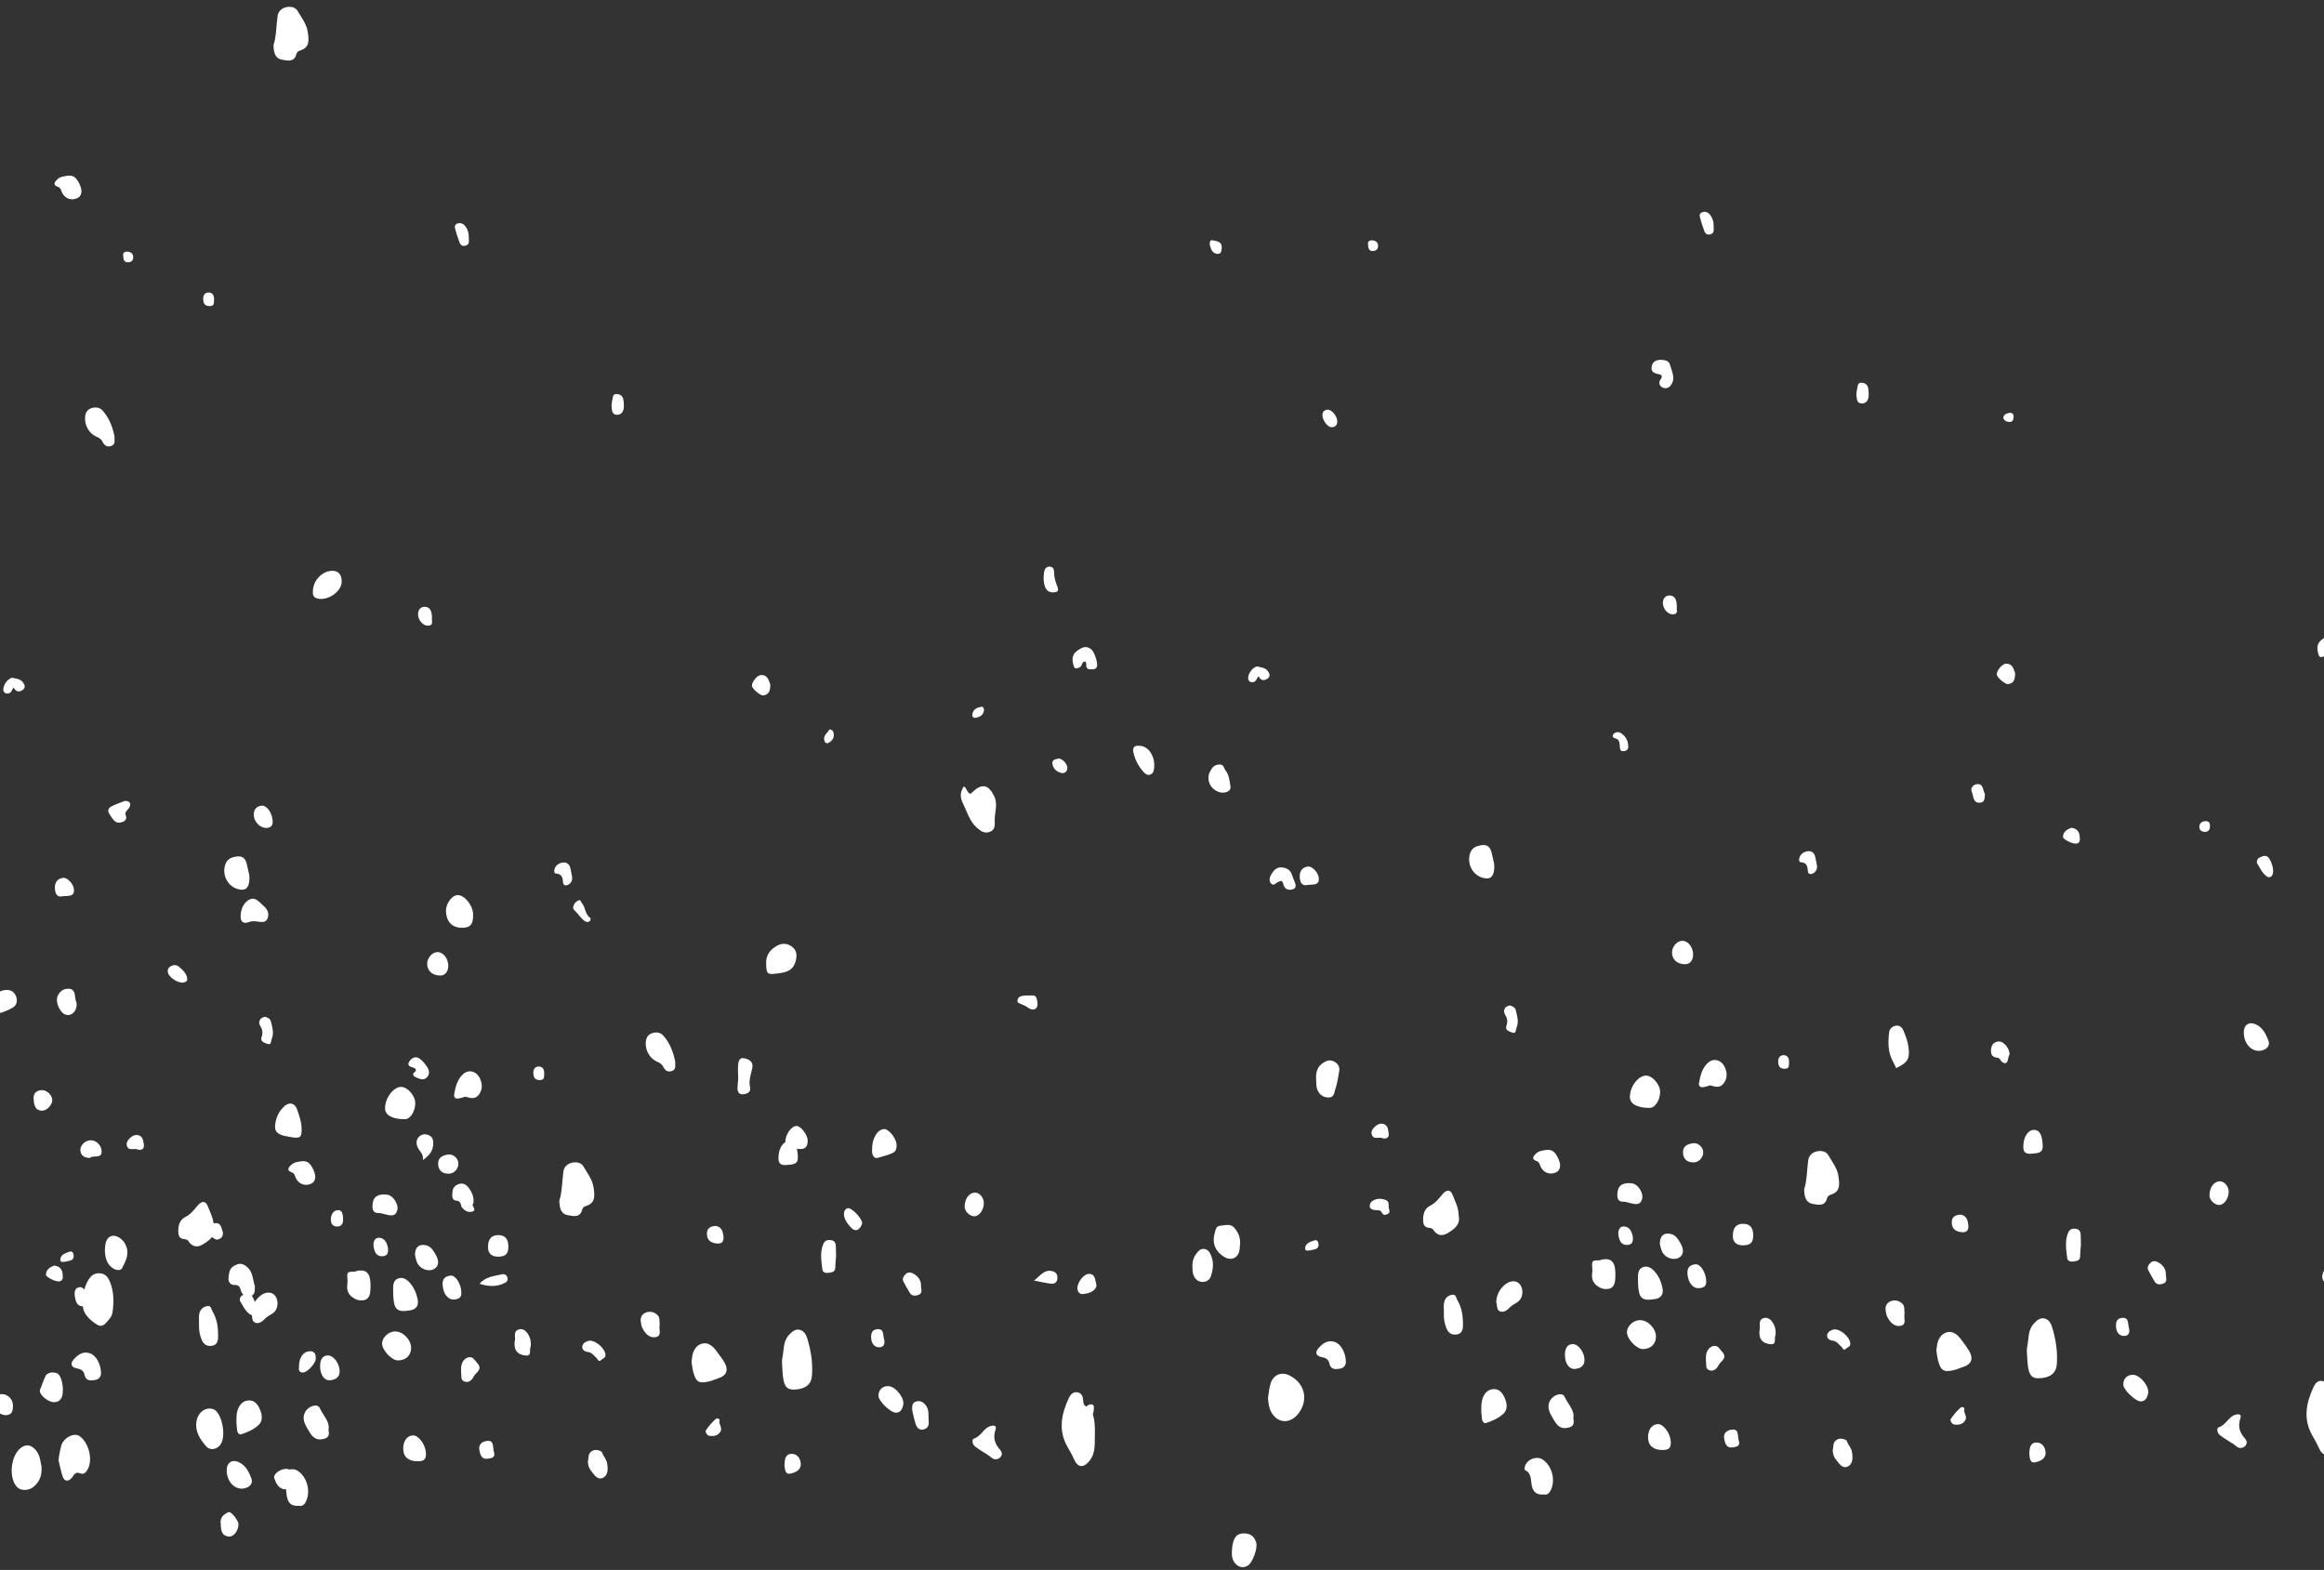 <?xml version="1.0" encoding="UTF-8" standalone="no"?>
<svg width="299px" height="202px" viewBox="0 0 299 202" version="1.1" xmlns="http://www.w3.org/2000/svg" xmlns:xlink="http://www.w3.org/1999/xlink" xmlns:sketch="http://www.bohemiancoding.com/sketch/ns">
    <rect x="0" y="0" width="299" height="202" fill="#333333" stroke="none"/>
    <!-- Generator: Sketch 3.5 (25232) - http://www.bohemiancoding.com/sketch -->
    <title>starfield</title>
    <desc>Created with Sketch.</desc>
    <defs></defs>
    <g id="Page-1" stroke="none" stroke-width="1" fill="none" fill-rule="evenodd" sketch:type="MSPage">
        <g id="Desktop-HD-Copy-2" sketch:type="MSArtboardGroup" transform="translate(-572, -340)" fill="#FFFFFF">
            <g id="Group" sketch:type="MSLayerGroup" transform="translate(568, 247)">
                <g id="starfield" transform="translate(240.722, 191.5) scale(1, -1) translate(-240.722, -191.5) translate(-61.778, 88)" sketch:type="MSShapeGroup">
                    <path d="M366.799,18.682 C366.814,19.9 366.812,20.786 366.47,21.632 C366.336,21.959 366.281,22.382 365.882,22.452 C365.337,22.548 365.33,22.897 365.29,23.318 C365.249,23.763 365.118,24.198 364.577,24.313 C363.948,24.447 363.613,23.919 363.446,23.565 C362.488,21.537 362.072,19.438 363.251,17.342 C363.554,16.803 363.868,16.279 364.115,15.707 C364.591,14.598 365.337,14.55 366.084,15.466 C366.961,16.54 366.745,17.795 366.799,18.682" id="Fill-1"></path>
                    <path d="M326.608,27.093 C326.617,26.978 326.634,26.581 326.689,26.187 C326.85,25.039 327.228,24.639 328.102,24.665 C329.534,24.707 330.312,25.318 330.401,26.444 C330.529,28.087 330.275,29.671 329.797,31.245 C329.622,31.819 329.336,32.237 328.802,32.36 C328.238,32.49 327.811,32.087 327.445,31.697 C326.648,30.849 326.811,29.71 326.588,28.694 C326.495,28.276 326.591,27.816 326.608,27.093" id="Fill-3"></path>
                    <path d="M297.896,48.983 C297.916,47.907 298.166,47.244 299.011,47.1 C299.723,46.979 300.56,46.744 300.84,47.822 C300.9,48.051 301.081,48.215 301.293,48.276 C302.619,48.654 302.44,49.704 302.306,50.659 C302.164,51.684 301.507,52.51 300.997,53.377 C300.703,53.88 300.113,53.97 299.571,53.867 C298.953,53.751 298.496,53.309 298.419,52.715 C298.244,51.372 298.247,50.006 297.896,48.983" id="Fill-4"></path>
                    <path d="M253.444,45.574 C253.457,46.614 252.984,47.442 252.651,48.295 C252.386,48.975 251.884,48.961 251.36,48.34 C250.882,47.774 250.472,47.203 249.742,46.846 C249.04,46.502 248.829,45.704 248.881,44.893 C248.909,44.453 249.022,44.12 249.524,44.043 C249.735,44.009 250.038,43.978 250.125,43.838 C250.621,43.041 251.282,42.889 252.041,43.348 C252.887,43.861 253.703,44.445 253.444,45.574" id="Fill-9"></path>
                    <path d="M314.905,28.233 C314.99,27.729 315.025,27.328 315.126,26.946 C315.484,25.596 315.883,25.404 317.242,25.733 C317.592,25.817 317.896,25.981 318.23,26.079 C319.449,26.435 319.739,27.182 319.071,28.27 C318.796,28.72 318.464,29.135 318.157,29.567 C317.698,30.212 317.084,30.783 316.295,30.588 C315.478,30.386 315.069,29.637 314.976,28.775 C314.952,28.558 314.92,28.343 314.905,28.233" id="Fill-12"></path>
                    <path d="M264.391,9.713 C264.824,9.638 265.066,9.829 265.257,10.186 C265.956,11.491 265.488,13.387 264.243,14.214 C263.446,14.742 262.129,14.182 261.948,13.231 C261.924,13.108 261.912,12.887 261.966,12.862 C262.88,12.434 262.7,11.515 262.866,10.787 C263.07,9.899 263.608,9.653 264.391,9.713" id="Fill-17"></path>
                    <path d="M275.477,60.839 C275.493,59.948 276.446,59.436 278.059,59.455 C278.722,59.461 279.36,60.463 279.367,61.506 C279.374,62.473 278.352,63.636 277.517,63.61 C276.515,63.578 275.456,62.139 275.477,60.839" id="Fill-18"></path>
                    <path d="M225.327,42.041 C225.367,42.787 225.089,43.4 224.629,43.971 C224.107,44.622 223.484,44.345 222.835,44.299 C222.179,44.253 222.196,43.77 222.078,43.392 C221.66,42.058 222.154,40.903 223.391,40.222 C224.225,39.763 225.083,40.175 225.243,41.123 C225.294,41.425 225.3,41.734 225.327,42.041" id="Fill-22"></path>
                    <path d="M276.532,36.727 C276.621,34.94 277.028,34.577 278.712,34.858 C279.554,34.998 279.815,35.544 279.667,36.286 C279.513,37.057 279.207,37.788 278.672,38.393 C278.274,38.846 277.769,39.177 277.17,38.967 C276.599,38.767 276.51,38.199 276.512,37.647 C276.513,37.384 276.523,37.12 276.532,36.727" id="Fill-27"></path>
                    <path d="M309.735,64.57 C311.224,65.282 311.495,65.753 311.332,67.198 C311.246,67.951 310.978,68.652 310.692,69.347 C310.506,69.8 310.181,70.116 309.68,70.022 C309.234,69.939 308.88,69.658 308.822,69.145 C308.68,67.874 308.666,66.621 309.305,65.452 C309.45,65.187 309.57,64.911 309.735,64.57" id="Fill-28"></path>
                    <path d="M258.015,90.833 C257.954,91.106 257.83,91.62 257.722,92.137 C257.584,92.802 257.313,93.338 256.516,93.266 C255.725,93.193 255.068,92.926 254.86,92.026 C254.52,90.548 255.497,89.113 256.961,88.983 C257.721,88.915 258.105,89.487 258.015,90.833" id="Fill-29"></path>
                    <path d="M256.353,20.411 C256.381,20.098 256.399,19.746 256.45,19.397 C256.492,19.107 256.697,18.824 256.968,18.911 C257.794,19.176 258.612,19.533 259.235,20.139 C259.714,20.6 259.685,21.266 259.469,21.885 C259.206,22.642 258.727,23.331 257.899,23.272 C257.038,23.209 256.566,22.485 256.415,21.642 C256.346,21.253 256.372,20.849 256.353,20.411" id="Fill-30"></path>
                    <path d="M277.132,28.419 C278.135,28.413 278.827,29.061 278.83,30.011 C278.835,31.09 277.778,32.17 276.741,32.145 C275.888,32.125 275.071,31.333 275.097,30.554 C275.127,29.692 276.334,28.425 277.132,28.419" id="Fill-31"></path>
                    <path d="M268.196,19.514 C268.408,20.516 267.512,21.332 267.063,22.306 C266.792,22.893 265.665,22.583 265.223,21.823 C264.721,20.956 265.161,20.197 265.586,19.48 C265.983,18.809 266.375,18.102 267.397,18.282 C268.027,18.394 268.4,18.592 268.196,19.514" id="Fill-32"></path>
                    <path d="M270.651,38.554 C270.643,38.04 270.354,37.219 271.285,36.543 C271.791,36.177 272.213,36.096 272.712,36.163 C273.272,36.238 273.519,36.717 273.567,37.218 C273.623,37.786 273.64,38.38 273.536,38.938 C273.37,39.821 272.827,40.117 271.903,39.945 C271.775,39.921 271.652,39.84 271.525,39.838 C270.554,39.822 270.554,39.826 270.651,38.554" id="Fill-33"></path>
                    <path d="M251.543,33.031 C251.511,32.354 251.625,31.713 251.882,31.08 C252.142,30.434 252.619,30.194 253.25,30.308 C253.826,30.412 253.99,30.886 253.997,31.413 C254.011,32.573 253.894,33.703 253.274,34.727 C253.105,35.01 253.13,35.488 252.62,35.41 C252.155,35.339 251.798,35.08 251.633,34.616 C251.449,34.098 251.57,33.558 251.543,33.031" id="Fill-35"></path>
                    <path d="M285.805,62.354 C286.455,62.17 287.109,61.946 287.592,62.676 C288.023,63.326 288.009,63.952 287.693,64.674 C287.293,65.585 286.281,65.932 285.538,65.27 C284.768,64.585 284.54,63.625 284.368,62.661 C284.297,62.261 284.533,62.07 284.909,62.119 C285.213,62.158 285.506,62.272 285.805,62.354" id="Fill-38"></path>
                    <path d="M258.274,34.458 C258.448,34.116 258.26,33.469 258.768,33.27 C259.16,33.117 259.61,33.338 259.938,33.696 C260.237,34.022 260.636,34.226 261.008,34.464 C261.742,34.934 261.861,36.127 261.287,36.791 C260.827,37.323 259.973,37.25 259.297,36.625 C258.692,36.061 258.327,35.379 258.274,34.458" id="Fill-40"></path>
                    <path d="M354.838,16.487 C354.793,16.579 354.747,16.763 354.634,16.886 C353.93,17.655 353.66,18.457 354.025,19.528 C354.247,20.179 353.563,20.048 353.257,19.931 C352.443,19.619 352.138,18.635 351.226,18.354 C350.953,18.271 351.003,17.647 351.39,17.34 C352.073,16.797 352.874,16.433 353.556,15.868 C354.071,15.442 354.863,15.85 354.838,16.487" id="Fill-42"></path>
                    <path d="M238.937,26.827 C238.889,28.064 238.235,29.097 237.508,29.338 C236.604,29.637 235.964,29.155 235.422,28.548 C234.927,27.995 235.087,27.534 235.813,27.394 C236.34,27.292 236.702,27.121 236.822,26.539 C236.983,25.761 237.609,25.799 238.186,25.903 C238.848,26.022 238.945,26.549 238.937,26.827" id="Fill-43"></path>
                    <path d="M354.456,69.077 C354.506,67.507 355.701,66.469 356.924,66.88 C357.564,67.096 357.826,67.575 357.636,68.082 C357.324,68.919 356.916,69.778 356.026,70.192 C355.11,70.617 354.422,70.109 354.456,69.077" id="Fill-46"></path>
                    <path d="M221.263,101.802 C221.295,100.648 222.511,99.795 223.503,100.067 C223.908,100.179 224.141,100.428 224.083,100.82 C223.976,101.549 223.903,102.334 223.432,102.904 C223.228,103.149 223.257,103.733 222.532,103.628 C221.846,103.529 221.683,103.127 221.436,102.685 C221.255,102.364 221.249,102.011 221.263,101.802" id="Fill-49"></path>
                    <path d="M280.73,16.572 C280.67,17.582 279.8,18.786 279.081,18.769 C278.275,18.749 277.753,17.98 277.82,16.913 C277.885,15.886 278.638,15.372 279.886,15.441 C280.595,15.481 280.792,15.859 280.73,16.572" id="Fill-50"></path>
                    <path d="M338.957,23.824 C338.994,23.151 340.548,21.671 341.21,21.689 C341.831,21.706 342.027,22.208 342.142,22.659 C342.367,23.547 341.191,25.035 340.272,25.107 C339.496,25.169 338.915,24.602 338.957,23.824" id="Fill-51"></path>
                    <path d="M279.327,41.973 C279.379,41.777 279.439,41.378 279.593,41.02 C279.958,40.175 281.06,39.769 281.782,40.178 C282.42,40.539 282.478,41.228 281.931,42.134 C281.636,42.621 281.357,43.106 280.706,43.241 C279.863,43.415 279.333,43.034 279.327,41.973" id="Fill-52"></path>
                    <path d="M264.913,54.058 C264.384,53.997 263.823,53.963 263.417,53.594 C263.103,53.307 262.717,52.871 263.465,52.615 C263.835,52.488 263.852,52.216 263.974,51.932 C264.321,51.122 265.16,50.803 265.928,51.135 C266.553,51.406 266.671,52.086 266.247,52.972 C265.864,53.772 265.512,54.058 264.913,54.058" id="Fill-53"></path>
                    <path d="M275.302,49.778 C274.339,49.743 273.915,49.337 273.866,48.419 C273.833,47.825 273.921,47.357 274.688,47.378 C274.945,47.385 275.205,47.275 275.465,47.217 C276.117,47.074 276.825,46.813 277.056,47.789 C277.228,48.516 276.529,49.594 275.83,49.73 C275.657,49.763 275.478,49.763 275.302,49.778" id="Fill-55"></path>
                    <path d="M333.504,41.826 C333.491,42.411 333.484,42.762 333.475,43.113 C333.461,43.567 333.272,43.862 332.781,43.906 C332.342,43.947 332.027,43.813 331.849,43.372 C331.415,42.299 331.606,41.202 331.742,40.119 C331.793,39.708 332.213,39.631 332.585,39.694 C332.963,39.759 333.388,39.775 333.399,40.349 C333.41,40.919 333.478,41.488 333.504,41.826" id="Fill-56"></path>
                    <path d="M160.759,63.201 C160.73,62.857 160.684,62.464 160.667,62.07 C160.647,61.573 160.8,61.152 161.389,61.205 C161.891,61.249 162.426,61.49 162.285,62.092 C162.08,62.96 162.381,63.737 162.556,64.528 C162.749,65.399 162.178,65.672 161.605,65.822 C160.841,66.022 160.764,65.37 160.732,64.836 C160.7,64.311 160.746,63.781 160.759,63.201" id="Fill-58"></path>
                    <path d="M301.57,15.406 C301.598,14.943 301.693,14.568 301.959,14.244 C302.373,13.738 302.789,12.971 303.508,13.315 C304.198,13.642 304.168,14.491 304.043,15.208 C303.955,15.717 303.551,16.096 303.387,16.597 C303.341,16.738 302.703,17.035 302.209,16.816 C301.508,16.504 301.711,15.866 301.57,15.406" id="Fill-61"></path>
                    <path d="M365.505,118.356 C365.773,118.229 365.666,117.981 365.69,117.781 C365.741,117.352 366.052,117.327 366.376,117.335 C366.639,117.34 366.903,117.346 367.048,117.645 C367.243,118.046 366.77,119.591 366.291,119.95 C365.617,120.454 365.025,120.102 364.479,119.689 C363.794,119.171 363.858,118.462 364.081,117.753 C364.223,117.301 364.556,117.47 364.843,117.592 C365.184,117.738 365.078,118.278 365.505,118.356" id="Fill-65"></path>
                    <path d="M280.893,79.399 C280.917,78.522 281.593,77.935 282.578,77.936 C283.236,77.936 283.651,78.494 283.606,79.318 C283.557,80.207 282.894,80.981 282.203,80.953 C281.508,80.926 280.872,80.171 280.893,79.399" id="Fill-66"></path>
                    <path d="M310.811,32.929 C310.762,33.435 310.863,33.943 310.533,34.257 C310.146,34.628 309.602,34.786 309.072,34.594 C308.571,34.414 308.312,34 308.375,33.453 C308.41,33.153 308.459,32.834 308.592,32.57 C308.945,31.863 309.521,31.245 310.324,31.419 C311.143,31.598 310.664,32.456 310.811,32.929" id="Fill-67"></path>
                    <path d="M326.093,54.449 C326.063,53.645 326.554,53.489 327.211,53.567 C327.848,53.643 328.613,53.569 328.587,54.561 C328.552,55.932 328.198,56.604 327.515,56.624 C326.702,56.649 326.082,55.701 326.093,54.449" id="Fill-68"></path>
                    <path d="M267.118,27.663 C267.123,26.567 267.665,25.787 268.424,25.867 C269.076,25.935 269.617,26.21 269.634,26.997 C269.655,27.968 268.869,29.054 268.143,29.059 C267.471,29.062 267.114,28.576 267.118,27.663" id="Fill-69"></path>
                    <path d="M183.141,20.532 C183.265,20.022 183.387,19.373 183.589,18.748 C183.734,18.303 184.081,17.953 184.589,18.073 C185.049,18.184 185.323,18.531 185.265,19.061 C185.181,19.831 185.409,20.655 184.778,21.324 C184.427,21.696 184.039,21.811 183.592,21.658 C183.131,21.498 183.106,21.083 183.141,20.532" id="Fill-70"></path>
                    <path d="M291.342,43.092 C291.338,44.081 290.885,44.562 289.98,44.541 C289.13,44.519 288.716,43.999 288.721,42.953 C288.724,42.164 289.22,41.739 290.099,41.769 C291.021,41.801 291.347,42.146 291.342,43.092" id="Fill-71"></path>
                    <path d="M285.291,37.183 C285.273,38.262 284.544,39.396 283.914,39.332 C283.196,39.26 282.826,38.903 282.883,38.112 C282.962,37.01 283.536,36.221 284.341,36.255 C284.956,36.281 285.355,36.531 285.291,37.183" id="Fill-75"></path>
                    <path d="M350.042,48.181 C350.043,47.593 350.723,46.942 351.317,46.962 C351.929,46.984 352.507,47.79 352.516,48.638 C352.524,49.35 351.974,50.012 351.376,50.008 C350.62,50.004 350.042,49.212 350.042,48.181" id="Fill-77"></path>
                    <path d="M292.142,30.786 C292.147,30.504 292.129,30.325 292.16,30.153 C292.302,29.348 292.974,29.091 293.609,29.046 C294.372,28.992 294.03,29.754 294.188,30.15 C294.236,30.268 294.23,30.411 294.231,30.542 C294.24,31.554 293.537,32.578 292.799,32.429 C291.815,32.23 292.356,31.273 292.142,30.786" id="Fill-80"></path>
                    <path d="M285.257,26.906 C285.354,26.445 285.109,25.845 285.775,25.675 C286.367,25.525 286.728,26.018 286.913,26.39 C287.158,26.887 288.12,27.237 287.32,28.095 C286.984,28.458 286.81,28.938 286.234,28.816 C285.719,28.707 285.43,28.293 285.307,27.807 C285.233,27.515 285.269,27.195 285.257,26.906" id="Fill-82"></path>
                    <path d="M283.741,52.444 C284.392,52.479 284.947,53.117 284.912,53.787 C284.878,54.432 284.219,55.025 283.548,54.905 C282.876,54.786 282.249,54.527 282.308,53.638 C282.359,52.841 282.883,52.398 283.741,52.444" id="Fill-85"></path>
                    <path d="M344.425,37.955 C344.493,38.623 344.129,39.224 343.404,39.611 C343.065,39.79 342.716,39.782 342.434,39.501 C342.18,39.247 341.985,38.931 342.171,38.56 C342.406,38.092 342.685,37.646 342.94,37.188 C343.202,36.715 343.583,36.677 344.059,36.832 C344.591,37.007 344.513,37.393 344.425,37.955" id="Fill-88"></path>
                    <path d="M234.035,88.148 C234.808,88.207 235.495,88.087 235.458,88.972 C235.427,89.696 234.613,90.59 234.046,90.508 C233.343,90.405 232.982,89.964 232.998,89.213 C233.016,88.357 233.367,87.962 234.035,88.148" id="Fill-93"></path>
                    <path d="M365.468,36.989 C366.394,37.067 367.172,37.663 366.972,38.268 C366.815,38.746 366.889,39.592 365.971,39.546 C365.327,39.515 364.45,38.327 364.559,37.611 C364.64,37.065 364.967,36.87 365.468,36.989" id="Fill-95"></path>
                    <path d="M324.331,66.348 C324.315,67.15 323.532,68.044 322.933,68.001 C322.227,67.951 321.949,67.494 321.931,66.831 C321.92,66.447 322.012,66.123 322.416,65.98 C322.62,65.907 322.935,65.92 323.023,65.782 C323.263,65.409 323.638,65.024 323.943,65.291 C324.166,65.487 324.124,66.079 324.331,66.348" id="Fill-96"></path>
                    <path d="M200.04,127.671 C200.064,126.347 200.485,125.754 201.284,125.779 C201.793,125.795 202.051,125.927 201.826,126.5 C201.599,127.074 201.399,127.655 201.398,128.292 C201.397,128.642 201.341,129.049 200.878,129.093 C200.38,129.14 200.175,128.798 200.107,128.362 C200.068,128.1 200.055,127.834 200.04,127.671" id="Fill-97"></path>
                    <path d="M325.047,115.358 C324.84,115.96 324.686,116.616 323.885,116.608 C323.36,116.603 322.645,115.715 322.68,115.199 C322.705,114.834 323.768,113.926 324.144,113.978 C324.974,114.09 325.016,114.726 325.047,115.358" id="Fill-99"></path>
                    <path d="M299.545,90.625 C299.468,91.011 299.405,91.401 299.312,91.784 C299.193,92.283 298.83,92.544 298.349,92.476 C297.861,92.407 297.438,92.152 297.279,91.621 C297.212,91.393 297.229,91.08 297.45,91.067 C298.204,91.018 298.341,90.562 298.369,89.94 C298.383,89.639 298.621,89.452 298.925,89.576 C299.375,89.761 299.605,90.115 299.545,90.625" id="Fill-101"></path>
                    <path d="M260.092,72.625 C259.485,72.626 259.082,72.036 259.391,71.51 C259.686,71.012 259.8,70.594 259.595,70.031 C259.373,69.424 259.986,69.279 260.334,69.149 C260.882,68.944 260.776,69.502 260.898,69.792 C261.215,70.544 260.968,71.263 260.804,71.99 C260.712,72.398 260.387,72.515 260.092,72.625" id="Fill-102"></path>
                    <path d="M174.883,46.561 C174.361,46.439 174.307,45.882 174.396,45.469 C174.524,44.877 174.947,44.385 175.379,43.949 C175.608,43.717 175.962,43.634 176.218,43.832 C176.441,44.005 176.633,44.303 176.695,44.579 C176.806,45.064 175.501,46.531 174.883,46.561" id="Fill-104"></path>
                    <path d="M326.861,14.936 C326.94,14.416 326.912,13.679 327.67,13.862 C328.246,14.001 329.01,14.285 328.959,15.141 C328.918,15.825 328.492,16.395 327.815,16.397 C326.914,16.4 326.905,15.608 326.861,14.936" id="Fill-105"></path>
                    <path d="M301.769,30.961 C301.458,30.889 300.991,30.734 300.869,30.308 C300.741,29.866 301.123,29.55 301.536,29.509 C302.096,29.454 302.336,29.029 302.688,28.72 C302.849,28.579 302.94,28.139 303.265,28.466 C303.464,28.664 303.845,28.704 303.835,29.119 C303.814,29.883 302.693,30.971 301.769,30.961" id="Fill-106"></path>
                    <path d="M318.01,45.725 C317.287,45.661 316.863,45.414 316.889,44.66 C316.919,43.804 317.479,43.532 318.18,43.458 C318.777,43.394 319.078,43.704 319.021,44.331 C318.957,45.031 318.763,45.614 318.01,45.725" id="Fill-108"></path>
                    <path d="M286.253,172.976 C286.251,173.512 286.101,173.928 285.849,174.289 C285.575,174.681 285.141,174.873 284.703,174.658 C284.297,174.458 284.494,174.045 284.58,173.715 C284.667,173.38 284.778,173.047 284.897,172.721 C285.056,172.281 285.145,171.682 285.807,171.841 C286.468,171.999 286.204,172.612 286.253,172.976" id="Fill-109"></path>
                    <path d="M227.545,116.249 C226.901,116.212 226.189,115.102 226.398,114.535 C226.489,114.286 226.686,114.217 226.919,114.224 C227.413,114.238 227.449,114.719 227.69,114.992 C227.9,114.609 228.185,114.365 228.642,114.564 C229.288,114.845 229.194,115.304 228.831,115.729 C228.497,116.122 227.97,116.136 227.545,116.249" id="Fill-110"></path>
                    <path d="M356.135,90.993 C356.497,90.422 356.787,89.674 357.464,89.206 C357.599,89.112 357.778,89.098 357.957,89.213 C358.392,89.494 358.295,90.526 357.805,91.42 C357.429,92.107 356.947,91.879 356.46,91.653 C356.258,91.559 356.133,91.36 356.135,90.993" id="Fill-111"></path>
                    <path d="M281.521,123.999 C281.478,124.684 281.382,125.363 280.575,125.383 C280.047,125.396 279.716,124.969 279.72,124.401 C279.725,123.676 280.369,122.932 280.99,122.952 C281.819,122.978 281.415,123.638 281.521,123.999" id="Fill-115"></path>
                    <path d="M288.778,18.075 C287.804,18.019 287.493,17.5 287.609,16.895 C287.704,16.402 287.824,15.675 288.644,15.77 C289.126,15.826 289.728,15.891 289.491,16.613 C289.31,17.158 289.542,18.031 288.778,18.075" id="Fill-116"></path>
                    <path d="M304.615,151.223 C304.667,150.66 304.664,150.081 305.34,150.089 C305.915,150.096 306.168,150.545 306.198,151.085 C306.215,151.392 306.192,151.707 306.143,152.011 C306.073,152.457 305.796,152.715 305.338,152.756 C304.703,152.814 304.809,152.283 304.71,151.94 C304.638,151.689 304.639,151.417 304.615,151.223" id="Fill-117"></path>
                    <path d="M275.848,42.867 C275.744,43.58 275.38,44.213 274.662,44.198 C274.077,44.186 273.905,43.56 274.018,42.973 C274.142,42.327 274.381,41.767 275.179,41.822 C275.834,41.868 275.908,42.337 275.848,42.867" id="Fill-118"></path>
                    <path d="M243.671,55.533 C244.252,55.454 244.51,55.662 244.441,56.185 C244.366,56.757 244.301,57.366 243.534,57.426 C242.967,57.469 242.148,56.704 242.235,56.169 C242.389,55.208 243.27,55.818 243.671,55.533" id="Fill-137"></path>
                    <path d="M197.841,73.918 C197.76,73.909 197.448,73.9 197.154,73.826 C196.877,73.757 196.705,73.542 196.68,73.25 C196.654,72.951 196.93,72.924 197.112,72.828 C197.346,72.706 197.619,72.645 197.825,72.491 C198.198,72.21 198.666,71.95 199.021,72.221 C199.37,72.489 199.27,73.049 199.169,73.48 C199.018,74.122 198.48,73.867 197.841,73.918" id="Fill-138"></path>
                    <path d="M332.255,95.491 C331.693,95.269 331.209,94.989 331.198,94.295 C331.193,94.015 332.444,93.388 332.897,93.455 C333.484,93.544 333.369,94.035 333.345,94.39 C333.302,95.036 332.93,95.427 332.255,95.491" id="Fill-139"></path>
                    <path d="M198.816,37.237 C199.749,37.059 200.371,36.901 201.004,36.835 C201.43,36.789 201.783,36.989 201.817,37.489 C201.85,37.976 201.692,38.324 201.149,38.451 C200.136,38.686 199.674,37.916 198.816,37.237" id="Fill-142"></path>
                    <path d="M338.028,31.225 C338.072,30.543 338.475,30.093 339.096,30.108 C339.689,30.121 339.835,30.626 339.671,31.185 C339.513,31.725 339.709,32.567 338.727,32.427 C338.055,32.332 337.979,31.785 338.028,31.225" id="Fill-143"></path>
                    <path d="M316.711,19.286 C316.789,18.956 316.982,18.718 317.329,18.695 C317.82,18.662 318.262,18.726 318.593,19.202 C318.995,19.782 318.273,20.272 318.54,20.814 C318.427,20.868 318.315,20.961 318.2,20.968 C317.97,20.982 316.701,19.521 316.711,19.286" id="Fill-147"></path>
                    <path d="M294.551,65.482 C294.553,64.759 294.799,64.509 295.363,64.486 C296.021,64.459 295.925,64.933 295.95,65.297 C295.983,65.777 295.799,66.23 295.265,66.237 C294.718,66.242 294.56,65.788 294.551,65.482" id="Fill-153"></path>
                    <path d="M206.003,21.305 C205.446,21.112 205.156,20.589 205.079,19.971 C205.031,19.596 205.369,19.437 205.702,19.515 C206.383,19.673 206.494,20.235 206.516,20.822 C206.528,21.095 206.495,21.362 206.003,21.305" id="Fill-155"></path>
                    <path d="M241.776,170.737 C241.794,170.04 241.886,169.68 242.441,169.708 C242.872,169.729 243.081,169.964 243.074,170.38 C243.067,170.886 242.721,171.057 242.289,171.079 C241.885,171.099 241.777,170.821 241.776,170.737" id="Fill-157"></path>
                    <path d="M235.419,41.88 C235.39,42.312 235.181,42.511 234.892,42.408 C234.369,42.223 233.727,42.066 233.69,41.373 C233.671,41.027 234.071,41.064 234.317,41.124 C234.803,41.242 235.443,41.198 235.419,41.88" id="Fill-160"></path>
                    <path d="M206.64,17.225 C206.657,18.444 206.654,19.33 206.311,20.176 C206.179,20.503 206.122,20.926 205.724,20.996 C205.178,21.092 205.171,21.441 205.132,21.862 C205.09,22.307 204.959,22.742 204.418,22.857 C203.789,22.99 203.455,22.463 203.287,22.109 C202.331,20.081 201.913,17.981 203.092,15.886 C203.396,15.346 203.71,14.822 203.956,14.251 C204.432,13.142 205.178,13.094 205.926,14.009 C206.802,15.083 206.586,16.339 206.64,17.225" id="Fill-165"></path>
                    <path d="M166.449,25.637 C166.458,25.522 166.475,25.125 166.531,24.731 C166.691,23.583 167.071,23.182 167.944,23.208 C169.377,23.251 170.154,23.861 170.242,24.987 C170.371,26.632 170.117,28.215 169.639,29.788 C169.464,30.363 169.177,30.781 168.643,30.904 C168.079,31.034 167.652,30.631 167.286,30.24 C166.489,29.392 166.654,28.255 166.429,27.238 C166.336,26.82 166.432,26.36 166.449,25.637" id="Fill-167"></path>
                    <path d="M137.739,47.527 C137.758,46.452 138.006,45.789 138.852,45.644 C139.566,45.523 140.402,45.288 140.683,46.365 C140.743,46.595 140.922,46.759 141.135,46.82 C142.461,47.198 142.281,48.249 142.148,49.203 C142.006,50.227 141.348,51.054 140.839,51.921 C140.544,52.424 139.955,52.514 139.412,52.412 C138.796,52.294 138.336,51.852 138.26,51.26 C138.085,49.916 138.09,48.55 137.739,47.527" id="Fill-168"></path>
                    <path d="M100.966,196.198 C100.986,195.123 101.235,194.459 102.081,194.315 C102.795,194.193 103.63,193.96 103.91,195.036 C103.971,195.266 104.151,195.43 104.363,195.49 C105.689,195.869 105.509,196.919 105.376,197.874 C105.234,198.899 104.577,199.725 104.067,200.593 C103.773,201.095 103.183,201.186 102.64,201.083 C102.024,200.965 101.565,200.524 101.488,199.93 C101.314,198.587 101.318,197.221 100.966,196.198" id="Fill-169"></path>
                    <path d="M228.915,22.101 C228.966,21.405 229.06,20.761 229.37,20.244 C230.251,18.776 231.879,18.797 232.907,20.233 C234.159,21.981 233.61,24.08 231.649,25.042 C230.635,25.541 229.601,25.122 229.246,23.989 C229.049,23.362 229.013,22.685 228.915,22.101" id="Fill-170"></path>
                    <path d="M76.527,34.692 C76.103,33.218 77.248,32.207 78.265,31.567 C78.652,31.322 79.027,31.382 79.34,31.714 C79.733,32.132 80.167,32.553 80.253,33.141 C80.445,34.462 80.446,35.783 79.931,37.048 C79.689,37.639 79.345,38.137 78.606,38.174 C77.835,38.214 77.416,37.808 77.06,37.166 C76.613,36.358 76.477,35.518 76.527,34.692" id="Fill-171"></path>
                    <path d="M190.628,99.852 C190.135,100.065 190.19,100.589 189.788,100.825 C189.286,100.099 189.277,99.405 189.672,98.621 C190.203,97.568 190.489,96.398 191.412,95.543 C191.944,95.049 192.48,94.7 193.172,94.989 C193.853,95.276 193.757,95.857 193.756,96.532 C193.755,97.551 194.193,98.516 193.672,99.593 C192.982,101.011 192.145,101.252 190.96,100.146 C190.866,100.058 190.766,99.974 190.628,99.852" id="Fill-172"></path>
                    <path d="M93.285,44.117 C93.299,45.158 92.825,45.986 92.493,46.839 C92.228,47.518 91.725,47.504 91.201,46.884 C90.725,46.318 90.313,45.747 89.584,45.39 C88.881,45.047 88.671,44.248 88.722,43.437 C88.75,42.997 88.863,42.665 89.366,42.586 C89.577,42.553 89.88,42.521 89.967,42.381 C90.463,41.585 91.124,41.432 91.882,41.892 C92.728,42.405 93.545,42.988 93.285,44.117" id="Fill-174"></path>
                    <path d="M71.119,13.294 C70.946,13.993 70.958,14.992 70.117,15.689 C69.594,16.123 69.097,16.133 68.56,15.781 C67.163,14.868 66.824,11.876 67.976,10.663 C68.433,10.181 69.423,10.176 70.026,10.649 C70.81,11.264 71.199,12.06 71.119,13.294" id="Fill-175"></path>
                    <path d="M73.312,14.087 C73.494,13.356 73.622,12.657 73.848,11.992 C74.056,11.379 74.625,11.317 75.062,11.919 C75.369,12.342 75.498,12.68 76.152,12.411 C76.608,12.223 76.957,12.689 77.142,13.108 C77.719,14.403 77.128,16.477 75.986,17.236 C75.349,17.658 74.201,17.148 73.75,16.24 C73.596,15.931 73.299,14.428 73.312,14.087" id="Fill-176"></path>
                    <path d="M154.746,26.777 C154.831,26.274 154.866,25.873 154.968,25.49 C155.325,24.139 155.725,23.948 157.084,24.277 C157.433,24.361 157.737,24.524 158.073,24.622 C159.29,24.979 159.58,25.726 158.913,26.815 C158.637,27.264 158.305,27.68 157.998,28.111 C157.539,28.755 156.924,29.327 156.138,29.132 C155.32,28.93 154.91,28.181 154.818,27.319 C154.794,27.103 154.76,26.887 154.746,26.777" id="Fill-177"></path>
                    <path d="M92.709,20.765 C91.834,20.764 91.105,19.963 91.025,18.877 C90.937,17.678 91.574,16.739 92.301,15.917 C92.881,15.259 93.884,15.544 94.269,16.352 C94.79,17.444 94.397,19.659 93.558,20.474 C93.309,20.716 93.023,20.76 92.709,20.765" id="Fill-179"></path>
                    <path d="M104.232,8.256 C104.664,8.183 104.908,8.373 105.099,8.729 C105.798,10.035 105.329,11.932 104.084,12.757 C103.287,13.285 101.971,12.725 101.789,11.774 C101.767,11.652 101.754,11.431 101.808,11.406 C102.721,10.978 102.543,10.06 102.709,9.331 C102.911,8.443 103.45,8.197 104.232,8.256" id="Fill-182"></path>
                    <path d="M115.32,59.383 C115.334,58.491 116.288,57.981 117.902,57.998 C118.563,58.005 119.202,59.007 119.208,60.05 C119.215,61.017 118.192,62.179 117.358,62.153 C116.355,62.122 115.297,60.683 115.32,59.383" id="Fill-183"></path>
                    <path d="M152.651,65.394 C152.414,66.604 151.987,67.747 151.159,68.71 C150.764,69.171 150.249,69.238 149.705,69.073 C149.117,68.895 148.89,68.445 148.858,67.857 C148.802,66.845 149.358,65.833 150.292,65.408 C150.627,65.254 150.927,65.121 151.092,64.771 C151.327,64.269 151.697,63.993 152.263,64.216 C152.829,64.44 152.602,64.957 152.651,65.394" id="Fill-184"></path>
                    <path d="M80.515,145.812 C80.279,147.022 79.852,148.165 79.024,149.129 C78.629,149.588 78.112,149.656 77.568,149.491 C76.982,149.314 76.754,148.863 76.722,148.276 C76.667,147.264 77.222,146.253 78.156,145.826 C78.492,145.673 78.791,145.539 78.956,145.189 C79.191,144.688 79.561,144.411 80.126,144.635 C80.692,144.857 80.466,145.376 80.515,145.812" id="Fill-185"></path>
                    <path d="M164.351,77.959 C164.374,76.573 164.573,76.592 165.911,76.763 C167.06,76.908 167.837,77.17 168.153,78.365 C168.342,79.084 168.295,79.705 167.704,80.168 C167.139,80.611 166.464,80.689 165.821,80.354 C164.845,79.847 164.278,79.057 164.351,77.959" id="Fill-187"></path>
                    <path d="M104.58,56.846 C104.56,57.696 104.267,58.488 103.995,59.272 C103.712,60.086 102.99,60.259 102.343,59.65 C101.62,58.969 101.22,58.098 101.168,57.085 C101.142,56.582 101.363,56.25 101.81,56.041 C102.256,55.833 102.736,55.782 103.212,55.695 C104.401,55.478 104.633,55.666 104.58,56.846" id="Fill-189"></path>
                    <path d="M126.646,84.381 C126.611,85.53 125.531,86.856 124.65,86.833 C123.927,86.813 123.132,85.722 123.159,84.791 C123.202,83.337 124.003,82.566 125.396,82.633 C126.352,82.68 126.684,83.144 126.646,84.381" id="Fill-190"></path>
                    <path d="M224.264,2.312 C224.243,1.763 224.335,1.249 224.714,0.824 C225.157,0.326 225.714,0.23 226.276,0.531 C226.923,0.878 227.606,2.779 227.403,3.505 C227.186,4.278 226.706,4.679 225.869,4.704 C225.061,4.729 224.668,4.361 224.446,3.615 C224.315,3.178 224.281,2.751 224.264,2.312" id="Fill-191"></path>
                    <path d="M235.113,63.002 C235.141,62.65 235.108,62.276 235.214,61.947 C235.432,61.273 235.877,60.835 236.646,60.791 C237.433,60.745 237.432,61.431 237.578,61.858 C237.831,62.603 237.939,63.401 238.077,64.181 C238.172,64.718 237.947,65.115 237.468,65.394 C236.865,65.746 236.337,65.492 235.879,65.156 C235.161,64.628 235.052,63.834 235.113,63.002" id="Fill-192"></path>
                    <path d="M116.374,35.27 C116.464,33.484 116.869,33.121 118.553,33.402 C119.396,33.542 119.658,34.088 119.509,34.829 C119.354,35.601 119.048,36.332 118.514,36.937 C118.115,37.389 117.61,37.721 117.012,37.511 C116.44,37.311 116.351,36.743 116.353,36.191 C116.354,35.927 116.365,35.665 116.374,35.27" id="Fill-193"></path>
                    <path d="M97.858,89.376 C97.796,89.649 97.672,90.163 97.564,90.682 C97.425,91.346 97.155,91.881 96.357,91.81 C95.566,91.738 94.909,91.47 94.701,90.57 C94.36,89.093 95.338,87.656 96.802,87.526 C97.563,87.458 97.946,88.031 97.858,89.376" id="Fill-195"></path>
                    <path d="M96.194,18.954 C96.223,18.642 96.239,18.289 96.291,17.941 C96.333,17.652 96.539,17.367 96.81,17.455 C97.635,17.72 98.453,18.077 99.078,18.683 C99.555,19.145 99.526,19.81 99.312,20.428 C99.048,21.186 98.568,21.876 97.742,21.816 C96.88,21.754 96.408,21.03 96.256,20.186 C96.188,19.797 96.214,19.393 96.194,18.954" id="Fill-196"></path>
                    <path d="M116.973,26.962 C117.976,26.956 118.669,27.605 118.672,28.555 C118.676,29.635 117.619,30.714 116.582,30.69 C115.73,30.669 114.912,29.876 114.939,29.097 C114.969,28.235 116.176,26.968 116.973,26.962" id="Fill-197"></path>
                    <path d="M108.037,18.058 C108.251,19.059 107.354,19.877 106.905,20.849 C106.635,21.436 105.506,21.127 105.065,20.367 C104.562,19.5 105.003,18.741 105.427,18.023 C105.825,17.353 106.217,16.646 107.239,16.826 C107.867,16.937 108.242,17.137 108.037,18.058" id="Fill-198"></path>
                    <path d="M110.493,37.097 C110.486,36.584 110.196,35.763 111.126,35.087 C111.632,34.722 112.055,34.64 112.554,34.707 C113.113,34.783 113.36,35.26 113.409,35.762 C113.463,36.33 113.482,36.924 113.377,37.481 C113.211,38.365 112.667,38.66 111.744,38.488 C111.616,38.464 111.493,38.384 111.367,38.382 C110.396,38.366 110.396,38.371 110.493,37.097" id="Fill-199"></path>
                    <path d="M106.035,125.867 C105.975,125.333 106.222,125.027 106.83,124.953 C108.127,124.793 109.695,125.935 109.74,127.103 C109.782,128.195 109.145,128.736 108.086,128.507 C106.938,128.258 106.017,127.098 106.035,125.867" id="Fill-200"></path>
                    <path d="M91.384,31.574 C91.354,30.898 91.467,30.256 91.723,29.623 C91.984,28.978 92.46,28.737 93.092,28.851 C93.668,28.956 93.832,29.43 93.837,29.958 C93.853,31.116 93.736,32.247 93.117,33.27 C92.945,33.553 92.97,34.033 92.462,33.955 C91.996,33.882 91.639,33.624 91.475,33.16 C91.29,32.642 91.412,32.102 91.384,31.574" id="Fill-201"></path>
                    <path d="M79.269,41.033 C79.328,40.119 79.539,39.264 80.385,38.765 C80.721,38.566 81.305,38.469 81.484,38.83 C81.9,39.672 82.417,40.535 82.043,41.574 C81.886,42.008 81.662,42.362 81.301,42.634 C80.36,43.345 79.495,42.991 79.328,41.824 C79.29,41.564 79.288,41.297 79.269,41.033" id="Fill-202"></path>
                    <path d="M125.646,60.898 C126.297,60.714 126.952,60.49 127.434,61.22 C127.864,61.869 127.852,62.496 127.534,63.218 C127.133,64.129 126.123,64.476 125.379,63.814 C124.61,63.129 124.381,62.17 124.209,61.205 C124.138,60.805 124.374,60.614 124.752,60.663 C125.054,60.703 125.348,60.817 125.646,60.898" id="Fill-204"></path>
                    <path d="M98.571,36.516 C98.249,37.402 98.385,38.556 97.23,39.228 C96.654,39.563 96.25,39.308 95.892,39.131 C95.289,38.834 95.226,38.114 95.172,37.515 C95.127,37.021 95.475,36.646 95.992,36.665 C96.542,36.687 96.651,36.367 96.771,35.96 C96.949,35.368 97.364,35.066 97.981,35.22 C98.606,35.373 98.557,35.919 98.571,36.516" id="Fill-205"></path>
                    <path d="M98.117,33.003 C98.289,32.66 98.102,32.012 98.61,31.813 C99.001,31.661 99.452,31.882 99.779,32.24 C100.078,32.567 100.476,32.77 100.85,33.008 C101.584,33.477 101.701,34.671 101.129,35.335 C100.669,35.867 99.814,35.794 99.14,35.168 C98.533,34.605 98.169,33.923 98.117,33.003" id="Fill-206"></path>
                    <path d="M219.192,38.947 C219.196,38.456 219.23,37.964 219.532,37.555 C220.082,36.808 221.274,36.919 221.562,37.779 C221.844,38.617 221.966,39.491 221.626,40.371 C221.46,40.805 221.252,41.202 220.775,41.294 C220.208,41.402 219.895,40.984 219.612,40.581 C219.269,40.092 219.16,39.536 219.192,38.947" id="Fill-207"></path>
                    <path d="M194.679,15.031 C194.634,15.123 194.589,15.307 194.476,15.43 C193.771,16.199 193.501,17.001 193.866,18.071 C194.088,18.723 193.404,18.591 193.098,18.475 C192.285,18.162 191.98,17.179 191.066,16.898 C190.794,16.814 190.846,16.191 191.231,15.884 C191.914,15.34 192.715,14.977 193.397,14.412 C193.912,13.987 194.705,14.394 194.679,15.031" id="Fill-208"></path>
                    <path d="M78.779,25.371 C78.73,26.608 78.075,27.64 77.349,27.881 C76.445,28.18 75.805,27.698 75.263,27.092 C74.768,26.538 74.929,26.078 75.654,25.938 C76.181,25.835 76.544,25.665 76.663,25.083 C76.825,24.305 77.451,24.343 78.027,24.446 C78.688,24.566 78.787,25.093 78.779,25.371" id="Fill-209"></path>
                    <path d="M177.981,54.09 C177.915,53.535 178.165,52.849 178.727,53.03 C179.405,53.25 180.15,53.369 180.774,53.743 C181.087,53.931 181.139,54.329 181.13,54.696 C181.107,55.526 180.147,56.738 179.526,56.726 C178.674,56.709 177.938,55.474 177.981,54.09" id="Fill-210"></path>
                    <path d="M94.945,12.751 C94.994,11.18 96.191,10.143 97.413,10.554 C98.052,10.77 98.315,11.249 98.126,11.756 C97.814,12.594 97.404,13.452 96.515,13.866 C95.6,14.29 94.912,13.783 94.945,12.751" id="Fill-212"></path>
                    <path d="M72.704,21.591 C73.075,21.581 73.368,21.693 73.607,22.015 C74.101,22.675 73.864,24.824 73.197,25.266 C73.029,25.377 72.786,25.397 72.575,25.413 C72.198,25.442 71.763,25.227 71.656,25.001 C71.378,24.418 71.165,23.792 70.93,23.19 C70.702,22.606 71.971,21.58 72.704,21.591" id="Fill-213"></path>
                    <path d="M96.74,84.142 C96.708,83.501 97.005,83.047 97.839,83.374 C98.291,83.552 98.681,83.455 99.113,83.398 C99.497,83.348 99.955,83.319 100.164,83.754 C100.362,84.167 100.33,84.623 100.074,85.015 C99.934,85.233 99.729,85.415 99.532,85.589 C99.082,85.986 98.651,86.566 97.964,86.298 C97.225,86.01 96.727,85.075 96.74,84.142" id="Fill-214"></path>
                    <path d="M120.57,15.115 C120.512,16.126 119.641,17.329 118.923,17.312 C118.116,17.292 117.594,16.524 117.661,15.456 C117.727,14.431 118.48,13.917 119.728,13.986 C120.436,14.025 120.635,14.403 120.57,15.115" id="Fill-216"></path>
                    <path d="M178.8,22.368 C178.836,21.695 180.39,20.215 181.053,20.233 C181.673,20.249 181.868,20.752 181.982,21.204 C182.208,22.091 181.032,23.579 180.113,23.651 C179.337,23.713 178.757,23.146 178.8,22.368" id="Fill-217"></path>
                    <path d="M119.169,40.517 C119.222,40.321 119.281,39.922 119.435,39.564 C119.799,38.72 120.901,38.313 121.623,38.722 C122.261,39.082 122.321,39.772 121.772,40.678 C121.477,41.165 121.198,41.65 120.548,41.785 C119.704,41.959 119.174,41.578 119.169,40.517" id="Fill-218"></path>
                    <path d="M104.754,52.602 C104.226,52.541 103.664,52.508 103.26,52.138 C102.945,51.851 102.559,51.414 103.306,51.159 C103.677,51.033 103.694,50.759 103.816,50.476 C104.162,49.666 105.001,49.347 105.769,49.679 C106.395,49.949 106.513,50.63 106.089,51.516 C105.705,52.317 105.354,52.602 104.754,52.602" id="Fill-219"></path>
                    <path d="M74.671,179.407 C74.143,179.345 73.581,179.312 73.177,178.942 C72.863,178.655 72.476,178.219 73.223,177.964 C73.594,177.836 73.611,177.564 73.733,177.28 C74.079,176.47 74.918,176.152 75.686,176.484 C76.311,176.754 76.43,177.435 76.006,178.321 C75.622,179.121 75.272,179.407 74.671,179.407" id="Fill-220"></path>
                    <path d="M66.612,74.627 C65.356,74.63 64.456,73.361 64.807,72.142 C64.933,71.703 65.272,71.514 65.579,71.6 C66.239,71.783 66.908,72.034 67.482,72.398 C67.956,72.698 68.05,73.273 67.837,73.82 C67.625,74.365 67.208,74.644 66.612,74.627" id="Fill-221"></path>
                    <path d="M115.144,48.322 C114.181,48.286 113.758,47.881 113.707,46.962 C113.674,46.369 113.763,45.902 114.529,45.922 C114.787,45.929 115.048,45.818 115.306,45.762 C115.957,45.618 116.666,45.357 116.898,46.332 C117.07,47.059 116.371,48.138 115.671,48.274 C115.498,48.307 115.32,48.307 115.144,48.322" id="Fill-222"></path>
                    <path d="M173.346,40.37 C173.332,40.955 173.325,41.306 173.316,41.657 C173.303,42.111 173.113,42.406 172.624,42.45 C172.183,42.491 171.868,42.356 171.69,41.916 C171.255,40.843 171.448,39.746 171.584,38.663 C171.636,38.252 172.055,38.175 172.426,38.237 C172.805,38.303 173.23,38.319 173.241,38.892 C173.252,39.463 173.32,40.032 173.346,40.37" id="Fill-223"></path>
                    <path d="M212.375,106.037 C211.662,106.142 211.468,105.744 211.6,105.177 C211.82,104.223 212.264,103.364 212.936,102.643 C213.142,102.424 213.396,102.216 213.742,102.332 C214.133,102.464 214.219,102.777 214.263,103.156 C214.44,104.656 213.532,106.048 212.375,106.037" id="Fill-226"></path>
                    <path d="M75.64,72.884 C75.576,73.141 75.475,73.394 75.453,73.655 C75.405,74.223 75.304,74.766 74.603,74.786 C73.917,74.804 73.428,74.416 73.171,73.79 C72.891,73.107 73.443,71.802 74.108,71.495 C74.9,71.128 75.69,71.844 75.64,72.884" id="Fill-227"></path>
                    <path d="M141.411,13.951 C141.441,13.487 141.535,13.112 141.8,12.788 C142.214,12.281 142.63,11.515 143.35,11.858 C144.041,12.186 144.009,13.036 143.885,13.752 C143.796,14.261 143.391,14.639 143.228,15.141 C143.181,15.282 142.544,15.579 142.051,15.36 C141.348,15.047 141.553,14.41 141.411,13.951" id="Fill-228"></path>
                    <path d="M126.683,47.151 C126.804,47.998 126.478,48.666 125.998,49.264 C125.709,49.623 125.332,49.809 124.836,49.66 C124.297,49.5 124.016,49.14 123.991,48.607 C123.97,48.146 123.822,47.57 124.567,47.501 C124.895,47.469 125.011,47.266 125.082,46.99 C125.115,46.863 125.141,46.715 125.222,46.622 C125.559,46.242 125.977,45.966 126.501,46.1 C127.275,46.3 126.284,46.898 126.683,47.151" id="Fill-229"></path>
                    <path d="M168.202,54.22 C169.066,54.042 169.719,54.178 169.693,55.267 C169.676,56 168.804,57.131 168.261,57.129 C167.58,57.128 166.786,55.983 166.822,55.052 C166.859,54.084 167.453,54.019 168.202,54.22" id="Fill-230"></path>
                    <path d="M279.451,155.704 C278.854,155.703 278.404,155.473 278.279,154.853 C278.155,154.229 278.532,153.983 279.085,153.876 C279.463,153.801 279.783,153.703 279.422,153.183 C279.189,152.846 279.194,152.402 279.647,152.161 C280.13,151.904 280.546,152.123 280.801,152.51 C281.365,153.372 280.86,154.227 280.643,155.054 C280.503,155.59 279.968,155.701 279.451,155.704" id="Fill-231"></path>
                    <path d="M205.346,116.9 C205.615,116.773 205.508,116.525 205.532,116.325 C205.582,115.896 205.893,115.871 206.216,115.878 C206.48,115.883 206.745,115.889 206.89,116.188 C207.085,116.59 206.612,118.135 206.132,118.493 C205.458,118.998 204.868,118.646 204.321,118.233 C203.635,117.715 203.7,117.006 203.923,116.297 C204.065,115.845 204.398,116.014 204.685,116.136 C205.026,116.281 204.921,116.821 205.346,116.9" id="Fill-232"></path>
                    <path d="M120.734,77.943 C120.758,77.067 121.434,76.479 122.419,76.48 C123.078,76.48 123.492,77.037 123.448,77.862 C123.4,78.751 122.736,79.524 122.045,79.497 C121.35,79.47 120.714,78.716 120.734,77.943" id="Fill-233"></path>
                    <path d="M150.652,31.473 C150.604,31.979 150.705,32.488 150.374,32.802 C149.987,33.171 149.444,33.33 148.913,33.138 C148.414,32.959 148.153,32.544 148.216,31.996 C148.251,31.696 148.301,31.378 148.433,31.113 C148.787,30.407 149.363,29.788 150.166,29.963 C150.984,30.141 150.506,30.999 150.652,31.473" id="Fill-234"></path>
                    <path d="M165.933,52.993 C165.904,52.188 166.395,52.033 167.053,52.111 C167.691,52.186 168.454,52.113 168.428,53.104 C168.393,54.476 168.04,55.147 167.357,55.168 C166.543,55.193 165.923,54.246 165.933,52.993" id="Fill-235"></path>
                    <path d="M106.96,26.207 C106.964,25.111 107.507,24.331 108.265,24.411 C108.918,24.479 109.458,24.754 109.476,25.542 C109.498,26.512 108.71,27.597 107.983,27.603 C107.312,27.606 106.955,27.121 106.96,26.207" id="Fill-236"></path>
                    <path d="M131.184,41.636 C131.179,42.624 130.726,43.106 129.821,43.084 C128.971,43.063 128.558,42.543 128.562,41.497 C128.567,40.709 129.061,40.283 129.94,40.312 C130.863,40.345 131.188,40.69 131.184,41.636" id="Fill-238"></path>
                    <path d="M230.618,88.666 C230.868,88.519 230.864,88.284 230.938,88.083 C231.15,87.5 231.661,87.432 232.12,87.588 C232.619,87.758 232.491,88.201 232.321,88.592 C232.199,88.875 232.094,89.164 231.996,89.455 C231.784,90.081 231.308,90.343 230.692,90.396 C230.014,90.455 229.639,90.003 229.342,89.506 C229.109,89.117 228.99,88.622 229.359,88.279 C229.703,87.961 229.965,88.471 230.285,88.548 C230.406,88.578 230.522,88.632 230.618,88.666" id="Fill-239"></path>
                    <path d="M125.132,35.727 C125.114,36.806 124.386,37.939 123.757,37.876 C123.038,37.804 122.668,37.447 122.724,36.655 C122.802,35.553 123.377,34.766 124.182,34.799 C124.798,34.825 125.197,35.075 125.132,35.727" id="Fill-242"></path>
                    <path d="M189.885,46.725 C189.885,46.138 190.566,45.485 191.158,45.505 C191.771,45.527 192.348,46.334 192.357,47.182 C192.365,47.894 191.815,48.555 191.219,48.552 C190.463,48.548 189.884,47.755 189.885,46.725" id="Fill-244"></path>
                    <path d="M131.983,29.33 C131.99,29.048 131.971,28.868 132.001,28.696 C132.144,27.892 132.816,27.636 133.451,27.59 C134.214,27.535 133.873,28.299 134.03,28.694 C134.076,28.811 134.071,28.955 134.073,29.086 C134.082,30.098 133.379,31.122 132.64,30.973 C131.658,30.774 132.198,29.816 131.983,29.33" id="Fill-247"></path>
                    <path d="M125.098,25.45 C125.195,24.989 124.95,24.389 125.618,24.219 C126.208,24.068 126.57,24.562 126.754,24.934 C126.999,25.431 127.961,25.781 127.162,26.639 C126.825,27.001 126.651,27.481 126.074,27.36 C125.559,27.25 125.271,26.837 125.148,26.35 C125.075,26.058 125.111,25.739 125.098,25.45" id="Fill-249"></path>
                    <path d="M98.432,97.038 C98.507,96.199 99.308,95.435 100.057,95.471 C100.675,95.502 100.912,95.832 100.857,96.421 C100.756,97.5 100.087,98.398 99.426,98.337 C98.752,98.275 98.366,97.77 98.432,97.038" id="Fill-251"></path>
                    <path d="M123.583,50.988 C124.233,51.022 124.789,51.66 124.755,52.331 C124.721,52.975 124.06,53.569 123.391,53.449 C122.717,53.33 122.092,53.071 122.148,52.182 C122.2,51.384 122.724,50.941 123.583,50.988" id="Fill-252"></path>
                    <path d="M94.177,5.928 C94.2,5.08 94.305,4.369 95.246,4.3 C95.875,4.253 96.503,5.144 96.454,5.932 C96.426,6.406 95.507,7.56 95.203,7.441 C94.497,7.163 94.039,6.666 94.177,5.928" id="Fill-253"></path>
                    <path d="M81.843,98.961 C81.308,98.742 80.686,98.53 80.105,98.24 C79.688,98.032 79.587,97.632 79.87,97.242 C80.218,96.761 80.497,96.061 81.195,96.157 C81.436,96.19 82.238,96.356 81.964,97.074 C81.772,97.577 82.213,97.751 82.395,98.073 C82.664,98.548 82.582,98.923 81.843,98.961" id="Fill-254"></path>
                    <path d="M184.266,36.499 C184.334,37.167 183.971,37.769 183.245,38.154 C182.906,38.335 182.558,38.327 182.277,38.045 C182.022,37.79 181.826,37.475 182.013,37.103 C182.248,36.635 182.527,36.19 182.782,35.732 C183.044,35.258 183.424,35.221 183.9,35.377 C184.431,35.551 184.354,35.936 184.266,36.499" id="Fill-255"></path>
                    <path d="M65.103,21.249 C65.132,20.51 65.837,19.862 66.617,19.921 C67.41,19.979 67.446,20.612 67.444,21.197 C67.439,21.983 66.764,22.632 66.009,22.633 C65.443,22.636 65.07,22.066 65.103,21.249" id="Fill-256"></path>
                    <path d="M70.113,60.515 C70.162,59.738 70.344,59.102 71.207,59.092 C71.827,59.085 72.54,59.907 72.503,60.487 C72.459,61.16 71.74,61.808 71.072,61.737 C70.306,61.655 70.029,61.176 70.113,60.515" id="Fill-257"></path>
                    <path d="M77.334,53.013 C77.826,53.463 79.08,52.762 78.818,54.134 C78.688,54.815 77.995,55.373 77.294,55.279 C76.613,55.189 76.024,54.51 76.125,53.907 C76.244,53.189 76.758,53.033 77.334,53.013" id="Fill-259"></path>
                    <path d="M73.876,86.693 C74.65,86.75 75.336,86.63 75.299,87.516 C75.269,88.24 74.453,89.133 73.887,89.051 C73.185,88.949 72.823,88.509 72.839,87.758 C72.858,86.902 73.209,86.506 73.876,86.693" id="Fill-260"></path>
                    <path d="M119.275,64.194 C118.701,63.781 118.907,63.535 119.447,63.319 C119.871,63.151 120.282,62.976 120.674,63.358 C121.104,63.773 121.023,64.274 120.75,64.693 C120.473,65.117 120.132,65.548 119.718,65.821 C119.256,66.125 118.763,65.91 118.458,65.456 C118.107,64.933 118.486,64.759 118.915,64.642 C119.142,64.58 119.326,64.485 119.275,64.194" id="Fill-261"></path>
                    <path d="M205.309,35.532 C206.235,35.612 207.013,36.207 206.815,36.812 C206.658,37.29 206.73,38.135 205.813,38.091 C205.168,38.058 204.292,36.871 204.4,36.154 C204.482,35.609 204.809,35.413 205.309,35.532" id="Fill-262"></path>
                    <path d="M120.179,52.736 C121.035,53.339 121.484,53.925 121.519,54.8 C121.542,55.342 121.431,55.759 120.877,55.969 C120.407,56.148 119.971,56.041 119.654,55.707 C119.281,55.313 119.319,54.79 119.538,54.333 C119.773,53.844 120.311,53.518 120.179,52.736" id="Fill-265"></path>
                    <path d="M164.889,113.901 C164.682,114.504 164.527,115.161 163.726,115.152 C163.201,115.146 162.486,114.259 162.521,113.743 C162.546,113.378 163.609,112.47 163.984,112.521 C164.816,112.634 164.858,113.269 164.889,113.901" id="Fill-266"></path>
                    <path d="M103.251,12.223 C103.27,12.648 103.183,13.03 102.543,13.009 C101.813,12.985 100.896,12.328 101.068,11.81 C101.262,11.231 101.559,10.555 102.239,10.403 C102.81,10.274 103.278,11.145 103.251,12.223" id="Fill-267"></path>
                    <path d="M139.386,89.169 C139.31,89.556 139.246,89.945 139.154,90.328 C139.034,90.826 138.672,91.087 138.19,91.02 C137.702,90.952 137.279,90.696 137.121,90.164 C137.053,89.937 137.07,89.625 137.291,89.611 C138.046,89.562 138.182,89.107 138.212,88.484 C138.225,88.183 138.463,87.996 138.768,88.12 C139.217,88.304 139.446,88.659 139.386,89.169" id="Fill-268"></path>
                    <path d="M99.935,71.168 C99.326,71.17 98.923,70.58 99.234,70.054 C99.527,69.555 99.642,69.138 99.437,68.576 C99.214,67.967 99.828,67.822 100.176,67.692 C100.723,67.488 100.617,68.046 100.74,68.336 C101.058,69.087 100.81,69.807 100.646,70.534 C100.554,70.941 100.229,71.059 99.935,71.168" id="Fill-269"></path>
                    <path d="M104.244,26.143 C104.185,25.725 104.257,25.405 104.745,25.406 C105.324,25.408 106.408,26.582 106.404,27.204 C106.402,27.719 106.313,28.181 105.62,28.143 C104.781,28.098 104.247,27.323 104.244,26.143" id="Fill-270"></path>
                    <path d="M166.704,13.481 C166.781,12.959 166.754,12.223 167.511,12.407 C168.087,12.546 168.853,12.829 168.801,13.685 C168.759,14.368 168.333,14.938 167.657,14.94 C166.755,14.944 166.748,14.152 166.704,13.481" id="Fill-272"></path>
                    <path d="M141.61,29.505 C141.3,29.434 140.832,29.278 140.71,28.852 C140.582,28.409 140.964,28.094 141.378,28.053 C141.939,27.998 142.177,27.573 142.53,27.264 C142.69,27.123 142.783,26.682 143.107,27.009 C143.306,27.209 143.686,27.248 143.676,27.662 C143.657,28.427 142.534,29.514 141.61,29.505" id="Fill-273"></path>
                    <path d="M157.851,44.268 C157.128,44.205 156.705,43.958 156.731,43.205 C156.759,42.348 157.32,42.076 158.023,42.002 C158.618,41.938 158.92,42.248 158.863,42.874 C158.799,43.574 158.605,44.158 157.851,44.268" id="Fill-275"></path>
                    <path d="M126.094,171.52 C126.092,172.056 125.942,172.473 125.69,172.833 C125.416,173.225 124.983,173.417 124.545,173.201 C124.139,173.002 124.336,172.588 124.422,172.259 C124.509,171.924 124.619,171.592 124.738,171.265 C124.897,170.824 124.986,170.226 125.648,170.385 C126.309,170.544 126.046,171.156 126.094,171.52" id="Fill-276"></path>
                    <path d="M67.386,114.793 C66.743,114.755 66.029,113.645 66.239,113.078 C66.33,112.831 66.527,112.762 66.761,112.768 C67.254,112.782 67.292,113.263 67.531,113.536 C67.741,113.154 68.027,112.91 68.483,113.108 C69.129,113.39 69.035,113.848 68.673,114.273 C68.338,114.666 67.811,114.681 67.386,114.793" id="Fill-277"></path>
                    <path d="M96.626,34.667 C96.987,34.097 97.276,33.348 97.953,32.879 C98.088,32.786 98.268,32.772 98.448,32.887 C98.882,33.167 98.784,34.2 98.294,35.094 C97.918,35.781 97.438,35.553 96.95,35.327 C96.748,35.233 96.622,35.034 96.626,34.667" id="Fill-278"></path>
                    <path d="M87.357,77.01 C87.397,76.224 88.905,75.302 89.597,75.647 C89.706,75.701 89.863,75.811 89.867,75.902 C89.901,76.633 89.384,77.08 88.923,77.519 C88.54,77.887 88.067,77.94 87.606,77.583 C87.414,77.433 87.342,77.244 87.357,77.01" id="Fill-279"></path>
                    <path d="M127.484,36.82 C128.568,36.474 129.615,36.391 130.657,36.899 C130.973,37.054 131.176,37.234 131.068,37.609 C130.966,37.976 130.664,38.121 130.349,38.043 C129.348,37.794 128.258,37.759 127.484,36.82" id="Fill-280"></path>
                    <path d="M121.363,122.544 C121.319,123.227 121.224,123.906 120.418,123.927 C119.888,123.941 119.557,123.514 119.562,122.946 C119.566,122.221 120.21,121.476 120.83,121.495 C121.661,121.523 121.257,122.182 121.363,122.544" id="Fill-282"></path>
                    <path d="M128.62,16.619 C127.645,16.563 127.336,16.044 127.452,15.439 C127.547,14.946 127.665,14.219 128.486,14.314 C128.968,14.371 129.571,14.435 129.332,15.157 C129.153,15.702 129.383,16.574 128.62,16.619" id="Fill-283"></path>
                    <path d="M144.456,149.767 C144.508,149.203 144.505,148.624 145.181,148.632 C145.756,148.639 146.009,149.089 146.04,149.629 C146.057,149.936 146.033,150.251 145.984,150.555 C145.914,151.001 145.638,151.258 145.179,151.299 C144.544,151.358 144.651,150.827 144.551,150.484 C144.479,150.233 144.48,149.96 144.456,149.767" id="Fill-284"></path>
                    <path d="M115.69,41.411 C115.586,42.123 115.222,42.757 114.503,42.743 C113.919,42.729 113.747,42.103 113.859,41.517 C113.984,40.871 114.222,40.311 115.02,40.366 C115.676,40.413 115.749,40.881 115.69,41.411" id="Fill-285"></path>
                    <path d="M244.435,46.623 C244.44,47.003 244.542,47.457 243.96,47.642 C243.377,47.828 242.833,47.796 242.331,47.46 C242.109,47.312 241.979,47.055 242.009,46.772 C242.046,46.448 242.313,46.382 242.577,46.319 C242.905,46.242 243.338,46.409 243.531,46.017 C243.719,45.633 243.97,45.642 244.282,45.788 C244.677,45.974 244.544,46.282 244.435,46.623" id="Fill-286"></path>
                    <path d="M83.511,54.077 C84.094,53.997 84.351,54.206 84.284,54.728 C84.208,55.302 84.142,55.91 83.375,55.97 C82.809,56.013 81.99,55.249 82.076,54.713 C82.231,53.752 83.111,54.362 83.511,54.077" id="Fill-287"></path>
                    <path d="M72.744,39.166 C72.182,38.943 71.698,38.663 71.688,37.969 C71.684,37.688 72.933,37.062 73.387,37.129 C73.973,37.218 73.858,37.709 73.835,38.063 C73.792,38.708 73.42,39.101 72.744,39.166" id="Fill-289"></path>
                    <path d="M94.455,43.419 C94.256,43.952 94.271,44.736 93.373,44.622 C92.831,44.553 92.362,44.252 92.222,43.671 C92.166,43.438 93.427,42.455 93.69,42.499 C94.188,42.581 94.492,42.851 94.455,43.419" id="Fill-290"></path>
                    <path d="M237.826,147.787 C237.828,148.459 237.109,149.335 236.567,149.286 C236.171,149.25 235.925,149.037 235.916,148.592 C235.904,147.95 236.588,147.014 237.095,147.033 C237.57,147.051 237.835,147.291 237.826,147.787" id="Fill-291"></path>
                    <path d="M177.869,29.768 C177.913,29.087 178.317,28.636 178.937,28.652 C179.53,28.666 179.675,29.17 179.512,29.728 C179.355,30.269 179.551,31.11 178.568,30.971 C177.897,30.876 177.82,30.328 177.869,29.768" id="Fill-293"></path>
                    <path d="M321.155,99.842 C320.853,100.331 320.996,101.234 320.083,101.1 C319.647,101.037 319.24,100.602 319.463,100.117 C319.707,99.592 319.567,98.651 320.533,98.723 C321.204,98.773 321.102,99.379 321.155,99.842" id="Fill-294"></path>
                    <path d="M75.389,35.27 C75.505,34.734 75.568,33.952 76.416,33.922 C76.921,33.904 77.039,34.454 77.028,34.929 C77.009,35.747 76.512,36.468 75.999,36.383 C75.433,36.289 75.346,35.867 75.389,35.27" id="Fill-295"></path>
                    <path d="M140.427,86.179 C139.774,86.174 139.293,85.229 139.632,84.931 C140.128,84.494 140.45,83.913 140.964,83.518 C141.163,83.363 141.469,83.286 141.69,83.53 C141.76,83.607 141.786,83.857 141.742,83.884 C141.034,84.321 141.136,85.211 140.666,85.771 C140.534,85.929 140.461,86.178 140.427,86.179" id="Fill-296"></path>
                    <path d="M156.554,17.83 C156.631,17.499 156.823,17.262 157.17,17.238 C157.661,17.207 158.104,17.27 158.435,17.746 C158.837,18.326 158.115,18.815 158.381,19.357 C158.268,19.411 158.157,19.505 158.041,19.512 C157.812,19.525 156.542,18.065 156.554,17.83" id="Fill-297"></path>
                    <path d="M109.916,45.329 C109.856,45.681 109.872,46.333 109.237,46.299 C108.688,46.269 108.361,45.751 108.349,45.162 C108.337,44.612 108.535,44.18 109.172,44.191 C109.832,44.202 109.945,44.666 109.916,45.329" id="Fill-298"></path>
                    <path d="M275.242,106.284 C275.138,107.121 274.323,107.94 273.749,107.778 C273.528,107.715 273.32,107.593 273.274,107.362 C273.237,107.168 273.403,107.043 273.584,107.001 C274.084,106.883 274.142,106.497 274.174,106.082 C274.203,105.702 274.148,105.248 274.782,105.366 C275.35,105.472 275.269,105.888 275.242,106.284" id="Fill-300"></path>
                    <path d="M201.99,104.402 C201.597,104.325 201.102,104.247 201.171,103.744 C201.259,103.098 201.745,102.66 202.377,102.538 C202.716,102.473 203.06,102.696 203.101,103.128 C203.151,103.648 202.486,104.4 201.99,104.402" id="Fill-301"></path>
                    <path d="M134.393,64.026 C134.396,63.304 134.641,63.053 135.204,63.03 C135.863,63.003 135.767,63.478 135.792,63.84 C135.824,64.321 135.64,64.774 135.107,64.78 C134.56,64.786 134.401,64.332 134.393,64.026" id="Fill-302"></path>
                    <path d="M91.917,163.613 C91.919,162.891 92.166,162.639 92.729,162.616 C93.388,162.59 93.292,163.065 93.317,163.427 C93.349,163.907 93.165,164.361 92.631,164.367 C92.084,164.374 91.926,163.92 91.917,163.613" id="Fill-303"></path>
                    <path d="M221.415,170.539 C221.568,170.021 221.684,169.399 222.406,169.34 C222.875,169.302 222.939,169.685 222.967,170.071 C223.03,170.917 222.373,170.952 221.831,171.079 C221.444,171.169 221.415,170.864 221.415,170.539" id="Fill-304"></path>
                    <path d="M81.617,169.281 C81.635,168.584 81.728,168.223 82.282,168.252 C82.714,168.273 82.921,168.507 82.916,168.924 C82.908,169.429 82.562,169.6 82.131,169.622 C81.727,169.642 81.618,169.364 81.617,169.281" id="Fill-307"></path>
                    <path d="M350.098,95.718 C350.14,96.171 349.891,96.373 349.482,96.347 C349.04,96.317 348.742,96.049 348.741,95.597 C348.74,95.188 349.039,94.976 349.424,94.968 C349.908,94.959 350.12,95.247 350.098,95.718" id="Fill-308"></path>
                    <path d="M192.373,110.588 C192.377,110.824 192.31,111.096 192.053,111.059 C191.526,110.983 191.024,110.778 190.89,110.176 C190.83,109.91 190.897,109.594 191.264,109.646 C191.808,109.724 192.273,109.955 192.373,110.588" id="Fill-309"></path>
                    <path d="M75.262,40.424 C75.23,40.856 75.022,41.055 74.732,40.952 C74.21,40.767 73.57,40.61 73.532,39.917 C73.512,39.571 73.912,39.608 74.158,39.668 C74.645,39.786 75.284,39.742 75.262,40.424" id="Fill-310"></path>
                    <path d="M172.483,108.149 C172.287,107.704 171.718,107.444 171.816,106.821 C171.862,106.545 172.038,106.257 172.355,106.413 C172.816,106.639 173.117,107.032 173.041,107.593 C173.005,107.858 172.912,108.11 172.483,108.149" id="Fill-312"></path>
                    <path d="M323.511,148.24 C323.651,147.828 323.978,147.712 324.349,147.712 C324.775,147.711 324.824,148.07 324.844,148.364 C324.872,148.754 324.607,148.933 324.246,148.868 C323.897,148.805 323.573,148.656 323.511,148.24" id="Fill-314"></path>
                </g>
            </g>
        </g>
    </g>
</svg>